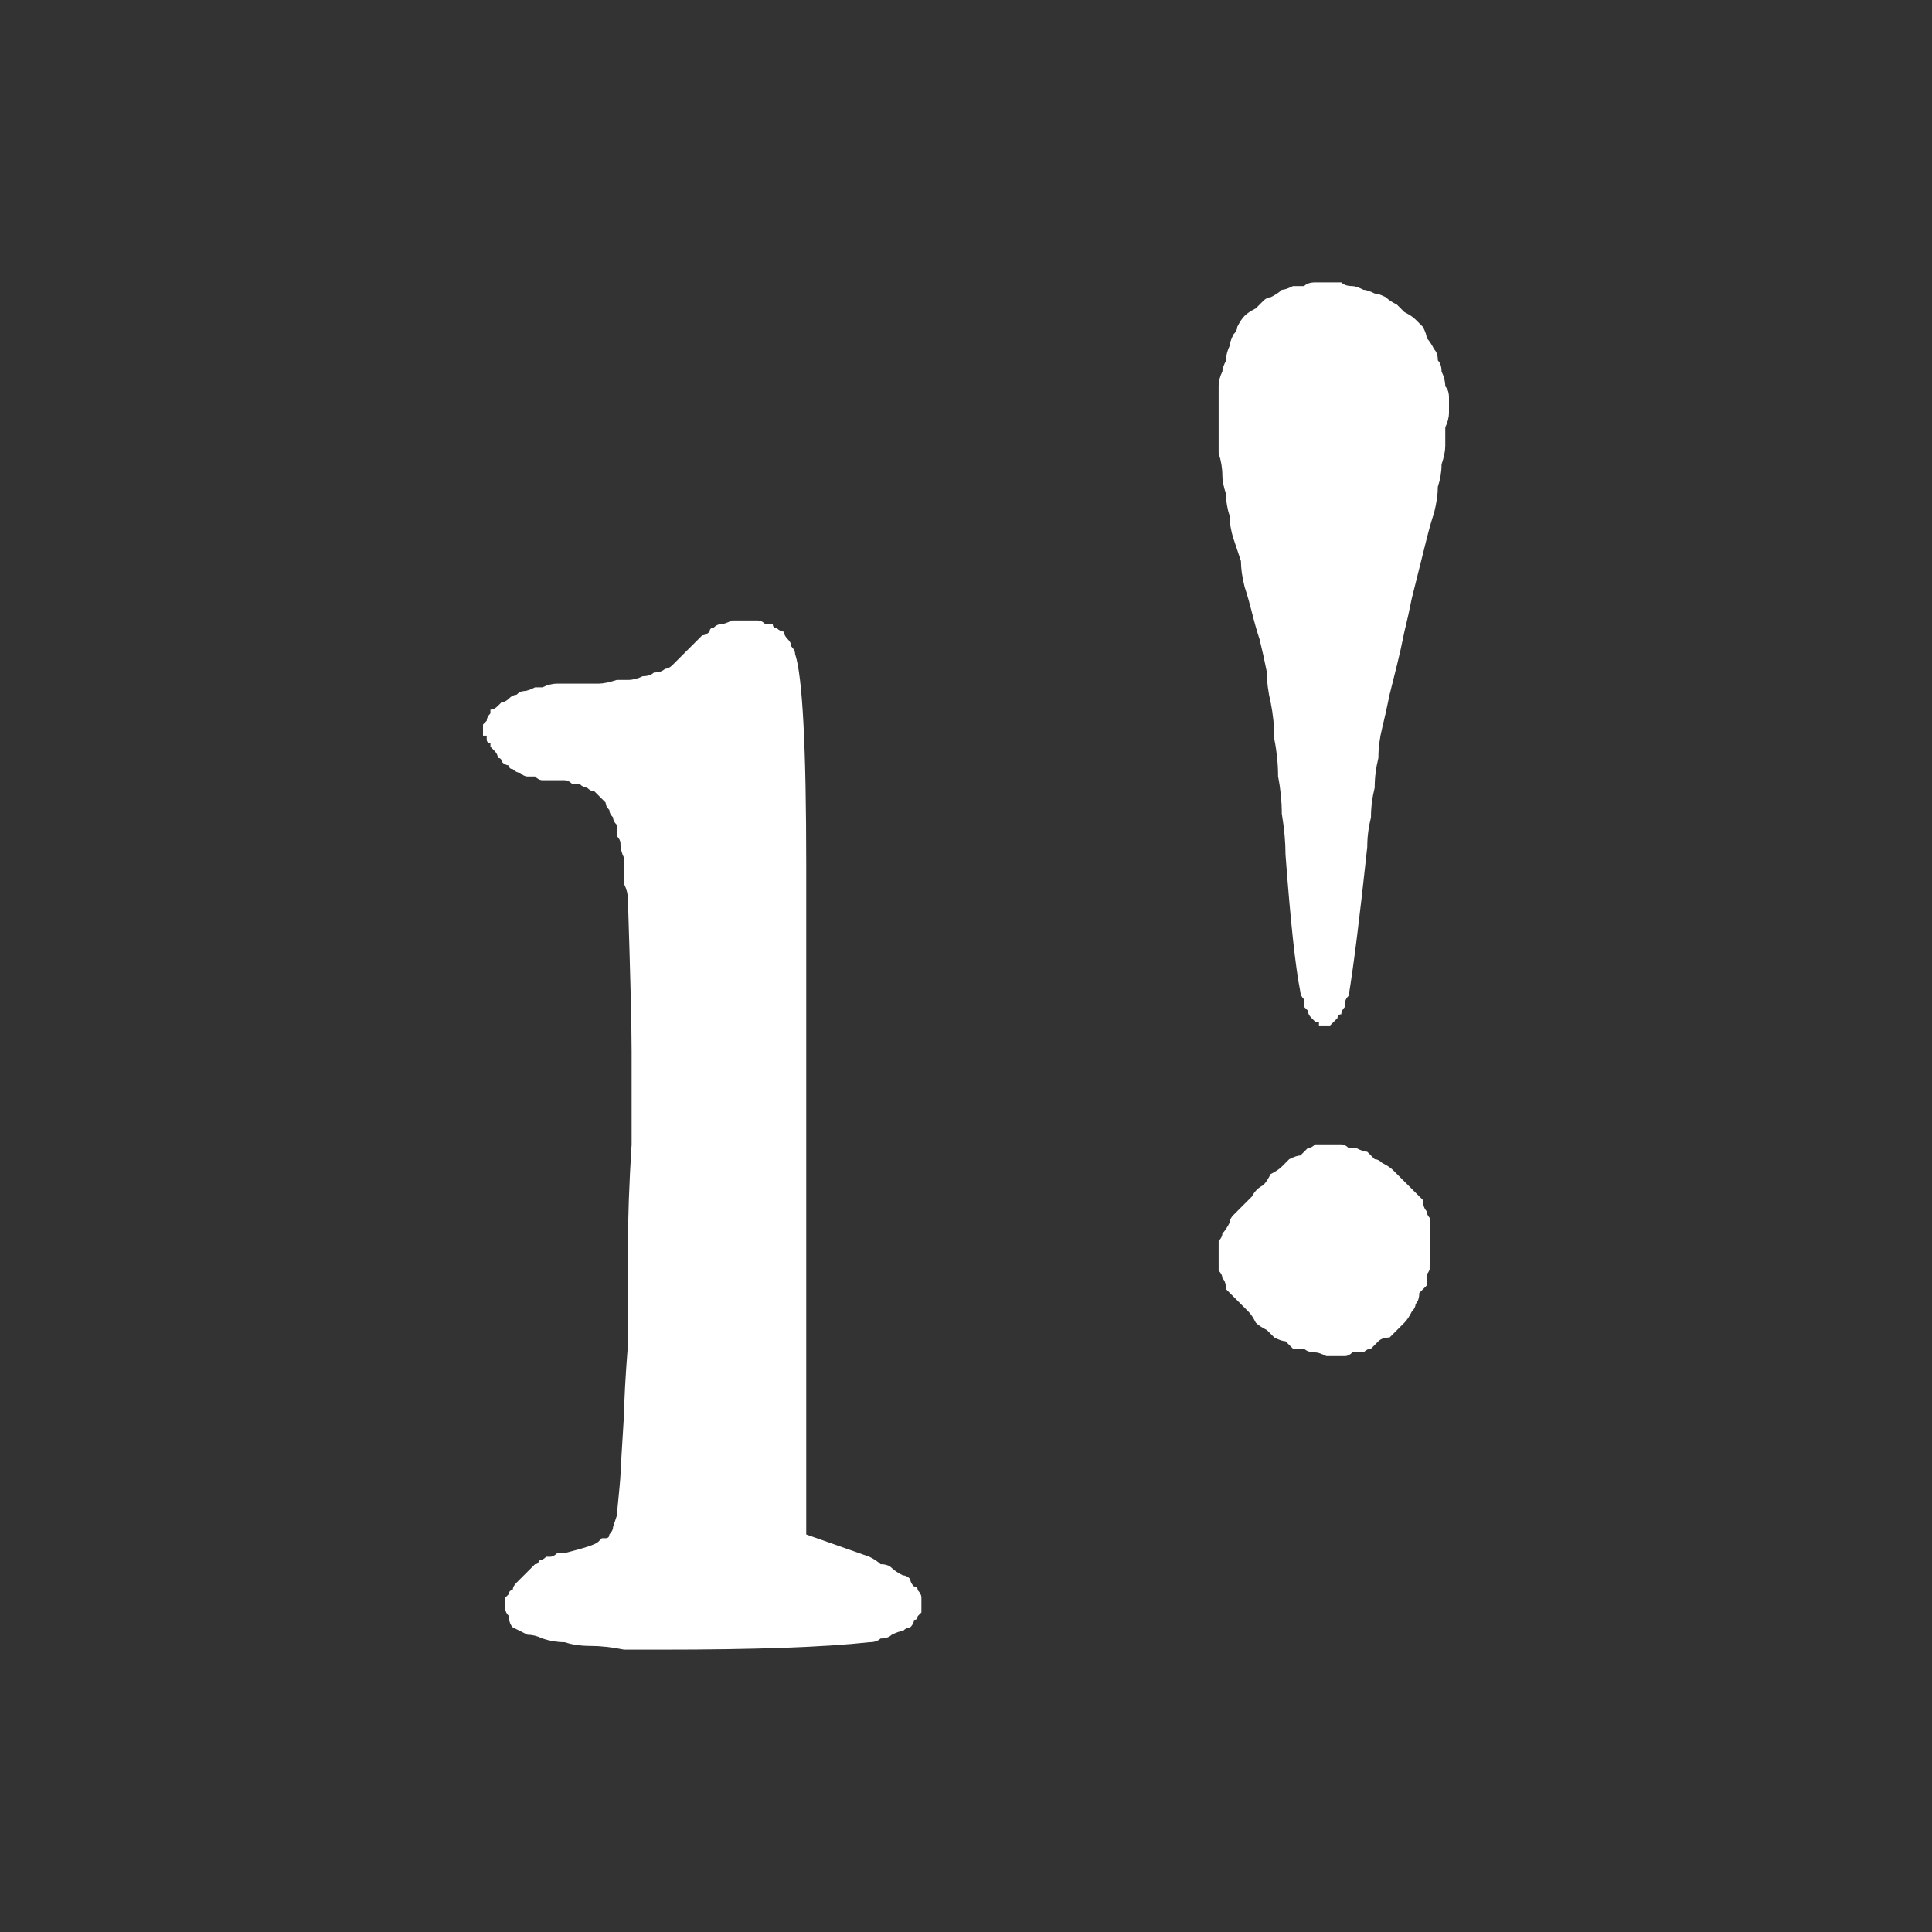 <?xml version="1.0" encoding="UTF-8" standalone="no"?>
<svg xmlns:ffdec="https://www.free-decompiler.com/flash" xmlns:xlink="http://www.w3.org/1999/xlink" ffdec:objectType="shape" height="26.0px" width="26.0px" xmlns="http://www.w3.org/2000/svg">
  <rect width="100%" height="100%" fill="#333333" stroke="none"/>
  <g transform="matrix(1.0, 0.0, 0.0, 1.0, 0.0, 0.0)">
    <path d="M6.8 21.65 Q6.8 21.7 6.85 21.75 6.85 21.85 6.9 21.9 7.0 21.95 7.1 22.0 7.2 22.0 7.3 22.05 7.45 22.1 7.6 22.1 7.75 22.15 7.95 22.15 8.15 22.15 8.4 22.2 8.65 22.2 8.9 22.2 10.8 22.2 11.7 22.1 11.8 22.1 11.85 22.05 11.95 22.05 12.0 22.0 12.1 21.95 12.15 21.95 12.2 21.9 12.25 21.9 12.3 21.85 12.3 21.8 12.35 21.8 12.35 21.75 12.4 21.7 12.4 21.7 12.4 21.65 12.4 21.6 12.4 21.55 12.4 21.5 12.4 21.45 12.35 21.4 12.35 21.35 12.3 21.35 12.25 21.3 12.25 21.25 12.2 21.2 12.15 21.2 12.05 21.15 12.0 21.1 11.95 21.05 11.85 21.05 11.8 21.0 11.7 20.95 L10.85 20.65 10.85 14.95 Q10.85 14.4 10.85 11.65 10.85 9.25 10.7 8.8 10.7 8.75 10.65 8.7 10.65 8.65 10.6 8.6 10.55 8.55 10.55 8.5 10.5 8.5 10.45 8.45 10.4 8.45 10.4 8.4 10.35 8.4 10.3 8.4 10.25 8.35 10.2 8.35 10.1 8.35 10.05 8.35 10.0 8.35 9.95 8.35 9.9 8.35 9.85 8.35 9.75 8.4 9.7 8.4 9.65 8.4 9.6 8.45 9.55 8.45 9.55 8.5 9.5 8.55 9.45 8.55 9.4 8.6 9.35 8.65 9.3 8.7 9.25 8.75 9.2 8.8 9.15 8.85 9.1 8.9 9.05 8.95 9.0 9.0 8.95 9.0 8.9 9.05 8.8 9.05 8.75 9.1 8.65 9.1 8.55 9.15 8.45 9.15 8.4 9.15 8.3 9.15 8.15 9.2 8.05 9.2 7.95 9.2 7.85 9.2 7.75 9.2 7.65 9.2 7.55 9.2 7.5 9.2 7.4 9.2 7.3 9.25 7.25 9.25 7.2 9.25 7.1 9.3 7.05 9.3 7.0 9.3 6.95 9.35 6.9 9.35 6.85 9.4 6.8 9.45 6.75 9.45 6.7 9.5 6.7 9.5 6.65 9.55 6.6 9.55 6.6 9.6 6.6 9.6 6.55 9.65 6.55 9.7 6.55 9.7 6.5 9.75 6.5 9.75 6.5 9.8 6.5 9.8 6.5 9.85 6.5 9.85 6.5 9.9 6.5 9.9 6.55 9.9 6.55 9.95 6.55 9.95 6.55 10.0 6.6 10.0 6.6 10.05 6.6 10.05 6.65 10.1 6.65 10.1 6.7 10.15 6.7 10.2 6.75 10.2 6.75 10.25 6.8 10.3 6.85 10.3 6.85 10.35 6.9 10.35 6.95 10.4 7.0 10.4 7.05 10.45 7.1 10.45 7.15 10.45 7.2 10.45 7.25 10.5 7.3 10.5 7.35 10.5 7.4 10.5 7.45 10.5 7.5 10.5 7.55 10.5 7.6 10.5 7.65 10.5 7.7 10.55 7.75 10.55 7.8 10.55 7.85 10.6 7.9 10.6 7.95 10.65 8.0 10.65 8.05 10.7 8.05 10.7 8.1 10.75 8.15 10.8 8.15 10.85 8.2 10.9 8.2 10.95 8.25 11.0 8.25 11.05 8.3 11.1 8.3 11.15 8.3 11.25 8.35 11.3 8.35 11.35 8.35 11.45 8.4 11.55 8.4 11.6 8.4 11.7 8.4 11.8 8.4 11.9 8.45 12.0 8.45 12.1 8.5 13.65 8.5 14.15 8.5 14.3 8.5 15.4 8.45 16.2 8.45 16.8 8.45 17.3 8.45 18.1 8.4 18.75 8.4 19.0 8.35 19.8 8.35 19.85 8.35 19.9 8.3 20.4 8.25 20.55 8.25 20.55 8.25 20.6 8.2 20.65 8.2 20.7 8.15 20.7 8.15 20.7 8.1 20.7 8.05 20.75 8.05 20.75 8.0 20.8 7.6 20.9 7.55 20.9 7.5 20.9 7.45 20.95 7.4 20.95 7.4 20.95 7.35 20.95 7.3 21.0 7.25 21.0 7.25 21.05 7.2 21.05 7.15 21.1 7.15 21.1 7.1 21.15 7.1 21.15 7.05 21.2 7.0 21.25 6.95 21.3 6.95 21.3 6.9 21.35 6.9 21.4 6.85 21.4 6.85 21.45 6.8 21.5 6.8 21.5 6.8 21.55 6.8 21.55 6.8 21.6 6.8 21.65 6.8 21.65 6.8 21.7 L6.8 21.65" fill="#ffffff" fill-rule="evenodd" stroke="none"/>
    <path d="M17.3 11.5 Q17.4 12.85 17.5 13.35 17.5 13.4 17.55 13.45 17.55 13.5 17.55 13.55 17.6 13.6 17.6 13.6 17.6 13.65 17.65 13.7 17.65 13.7 17.7 13.75 17.7 13.75 17.75 13.75 17.75 13.8 17.75 13.8 17.8 13.8 17.85 13.8 17.85 13.8 17.9 13.8 17.9 13.8 17.95 13.75 17.95 13.75 17.95 13.75 18.0 13.7 18.0 13.7 18.0 13.65 18.05 13.65 18.05 13.6 18.1 13.55 18.1 13.5 18.1 13.5 18.1 13.45 18.15 13.4 18.25 12.8 18.4 11.4 18.4 11.2 18.45 11.0 18.45 10.8 18.5 10.6 18.5 10.4 18.55 10.2 18.55 10.0 18.6 9.8 18.65 9.6 18.7 9.35 18.75 9.15 18.8 8.95 18.85 8.75 18.9 8.5 18.95 8.3 19.0 8.05 19.05 7.85 19.1 7.65 19.15 7.45 19.2 7.25 19.25 7.05 19.3 6.9 19.35 6.7 19.35 6.55 19.4 6.4 19.4 6.25 19.45 6.1 19.45 6.0 19.45 5.85 19.45 5.75 19.5 5.65 19.5 5.55 19.5 5.45 19.5 5.35 19.5 5.25 19.45 5.2 19.45 5.1 19.4 5.0 19.4 4.9 19.35 4.85 19.35 4.75 19.3 4.7 19.25 4.6 19.2 4.55 19.2 4.5 19.15 4.4 19.1 4.35 19.05 4.3 19.0 4.25 18.9 4.2 18.85 4.15 18.8 4.1 18.7 4.05 18.65 4.0 18.55 3.95 18.5 3.95 18.4 3.9 18.35 3.9 18.25 3.85 18.2 3.85 18.1 3.85 18.05 3.8 17.95 3.8 17.85 3.8 17.75 3.8 17.7 3.8 17.6 3.8 17.55 3.85 17.45 3.85 17.4 3.85 17.3 3.9 17.25 3.9 17.2 3.95 17.1 4.0 17.05 4.0 17.0 4.05 16.95 4.1 16.9 4.15 16.8 4.2 16.75 4.25 16.7 4.3 16.65 4.4 16.65 4.45 16.6 4.5 16.55 4.6 16.55 4.65 16.5 4.75 16.5 4.85 16.45 4.95 16.45 5.0 16.4 5.1 16.4 5.2 16.4 5.3 16.4 5.4 16.4 5.5 16.4 5.65 16.4 5.75 16.4 5.9 16.4 6.0 16.4 6.1 16.45 6.25 16.45 6.4 16.45 6.5 16.5 6.65 16.5 6.8 16.55 6.95 16.55 7.1 16.6 7.25 16.65 7.4 16.7 7.55 16.7 7.7 16.75 7.9 16.8 8.05 16.85 8.25 16.9 8.45 16.95 8.6 17.0 8.8 17.05 9.05 17.05 9.25 17.1 9.45 17.15 9.7 17.15 9.95 17.2 10.2 17.2 10.45 17.25 10.7 17.25 10.95 17.3 11.25 17.3 11.5 L17.3 11.5 M17.0 15.95 Q16.9 16.0 16.85 16.1 16.8 16.15 16.75 16.2 16.65 16.3 16.6 16.35 16.55 16.4 16.55 16.45 16.5 16.55 16.45 16.6 16.45 16.65 16.4 16.7 16.4 16.75 16.4 16.8 16.4 16.85 16.4 16.9 16.4 16.95 16.4 17.0 16.4 17.05 16.4 17.1 16.45 17.15 16.45 17.2 16.5 17.25 16.5 17.35 16.55 17.4 16.6 17.45 16.65 17.5 16.7 17.55 16.75 17.6 16.8 17.65 16.85 17.7 16.9 17.8 16.95 17.85 17.05 17.9 17.1 17.95 17.15 18.0 17.25 18.05 17.3 18.05 17.35 18.1 17.4 18.15 17.5 18.15 17.55 18.15 17.6 18.2 17.7 18.2 17.75 18.2 17.85 18.25 17.9 18.25 17.95 18.25 18.0 18.25 18.1 18.25 18.15 18.25 18.2 18.2 18.25 18.2 18.35 18.2 18.4 18.15 18.45 18.15 18.5 18.1 18.55 18.05 18.6 18.0 18.7 18.0 18.75 17.95 18.8 17.9 18.85 17.85 18.9 17.8 18.95 17.75 19.0 17.65 19.05 17.6 19.05 17.55 19.1 17.5 19.1 17.4 19.15 17.35 19.2 17.3 19.2 17.2 19.2 17.15 19.25 17.1 19.25 17.0 19.25 16.95 19.25 16.85 19.25 16.8 19.25 16.7 19.25 16.65 19.25 16.55 19.25 16.5 19.25 16.4 19.2 16.35 19.2 16.3 19.15 16.25 19.15 16.15 19.1 16.1 19.05 16.05 19.0 16.0 18.95 15.95 18.9 15.9 18.85 15.85 18.8 15.8 18.75 15.75 18.7 15.7 18.6 15.65 18.55 15.6 18.5 15.6 18.45 15.55 18.4 15.5 18.35 15.5 18.25 15.45 18.2 15.45 18.15 15.45 18.1 15.4 18.05 15.4 18.0 15.4 17.95 15.4 17.9 15.4 17.85 15.4 17.8 15.4 17.75 15.4 17.75 15.4 17.7 15.4 17.65 15.45 17.6 15.45 17.55 15.5 17.5 15.55 17.45 15.55 17.35 15.6 17.3 15.65 17.25 15.7 17.2 15.75 17.1 15.8 17.05 15.9 17.0 15.95 L17.0 15.95" fill="#ffffff" fill-rule="evenodd" stroke="none"/>
  </g>
</svg>
